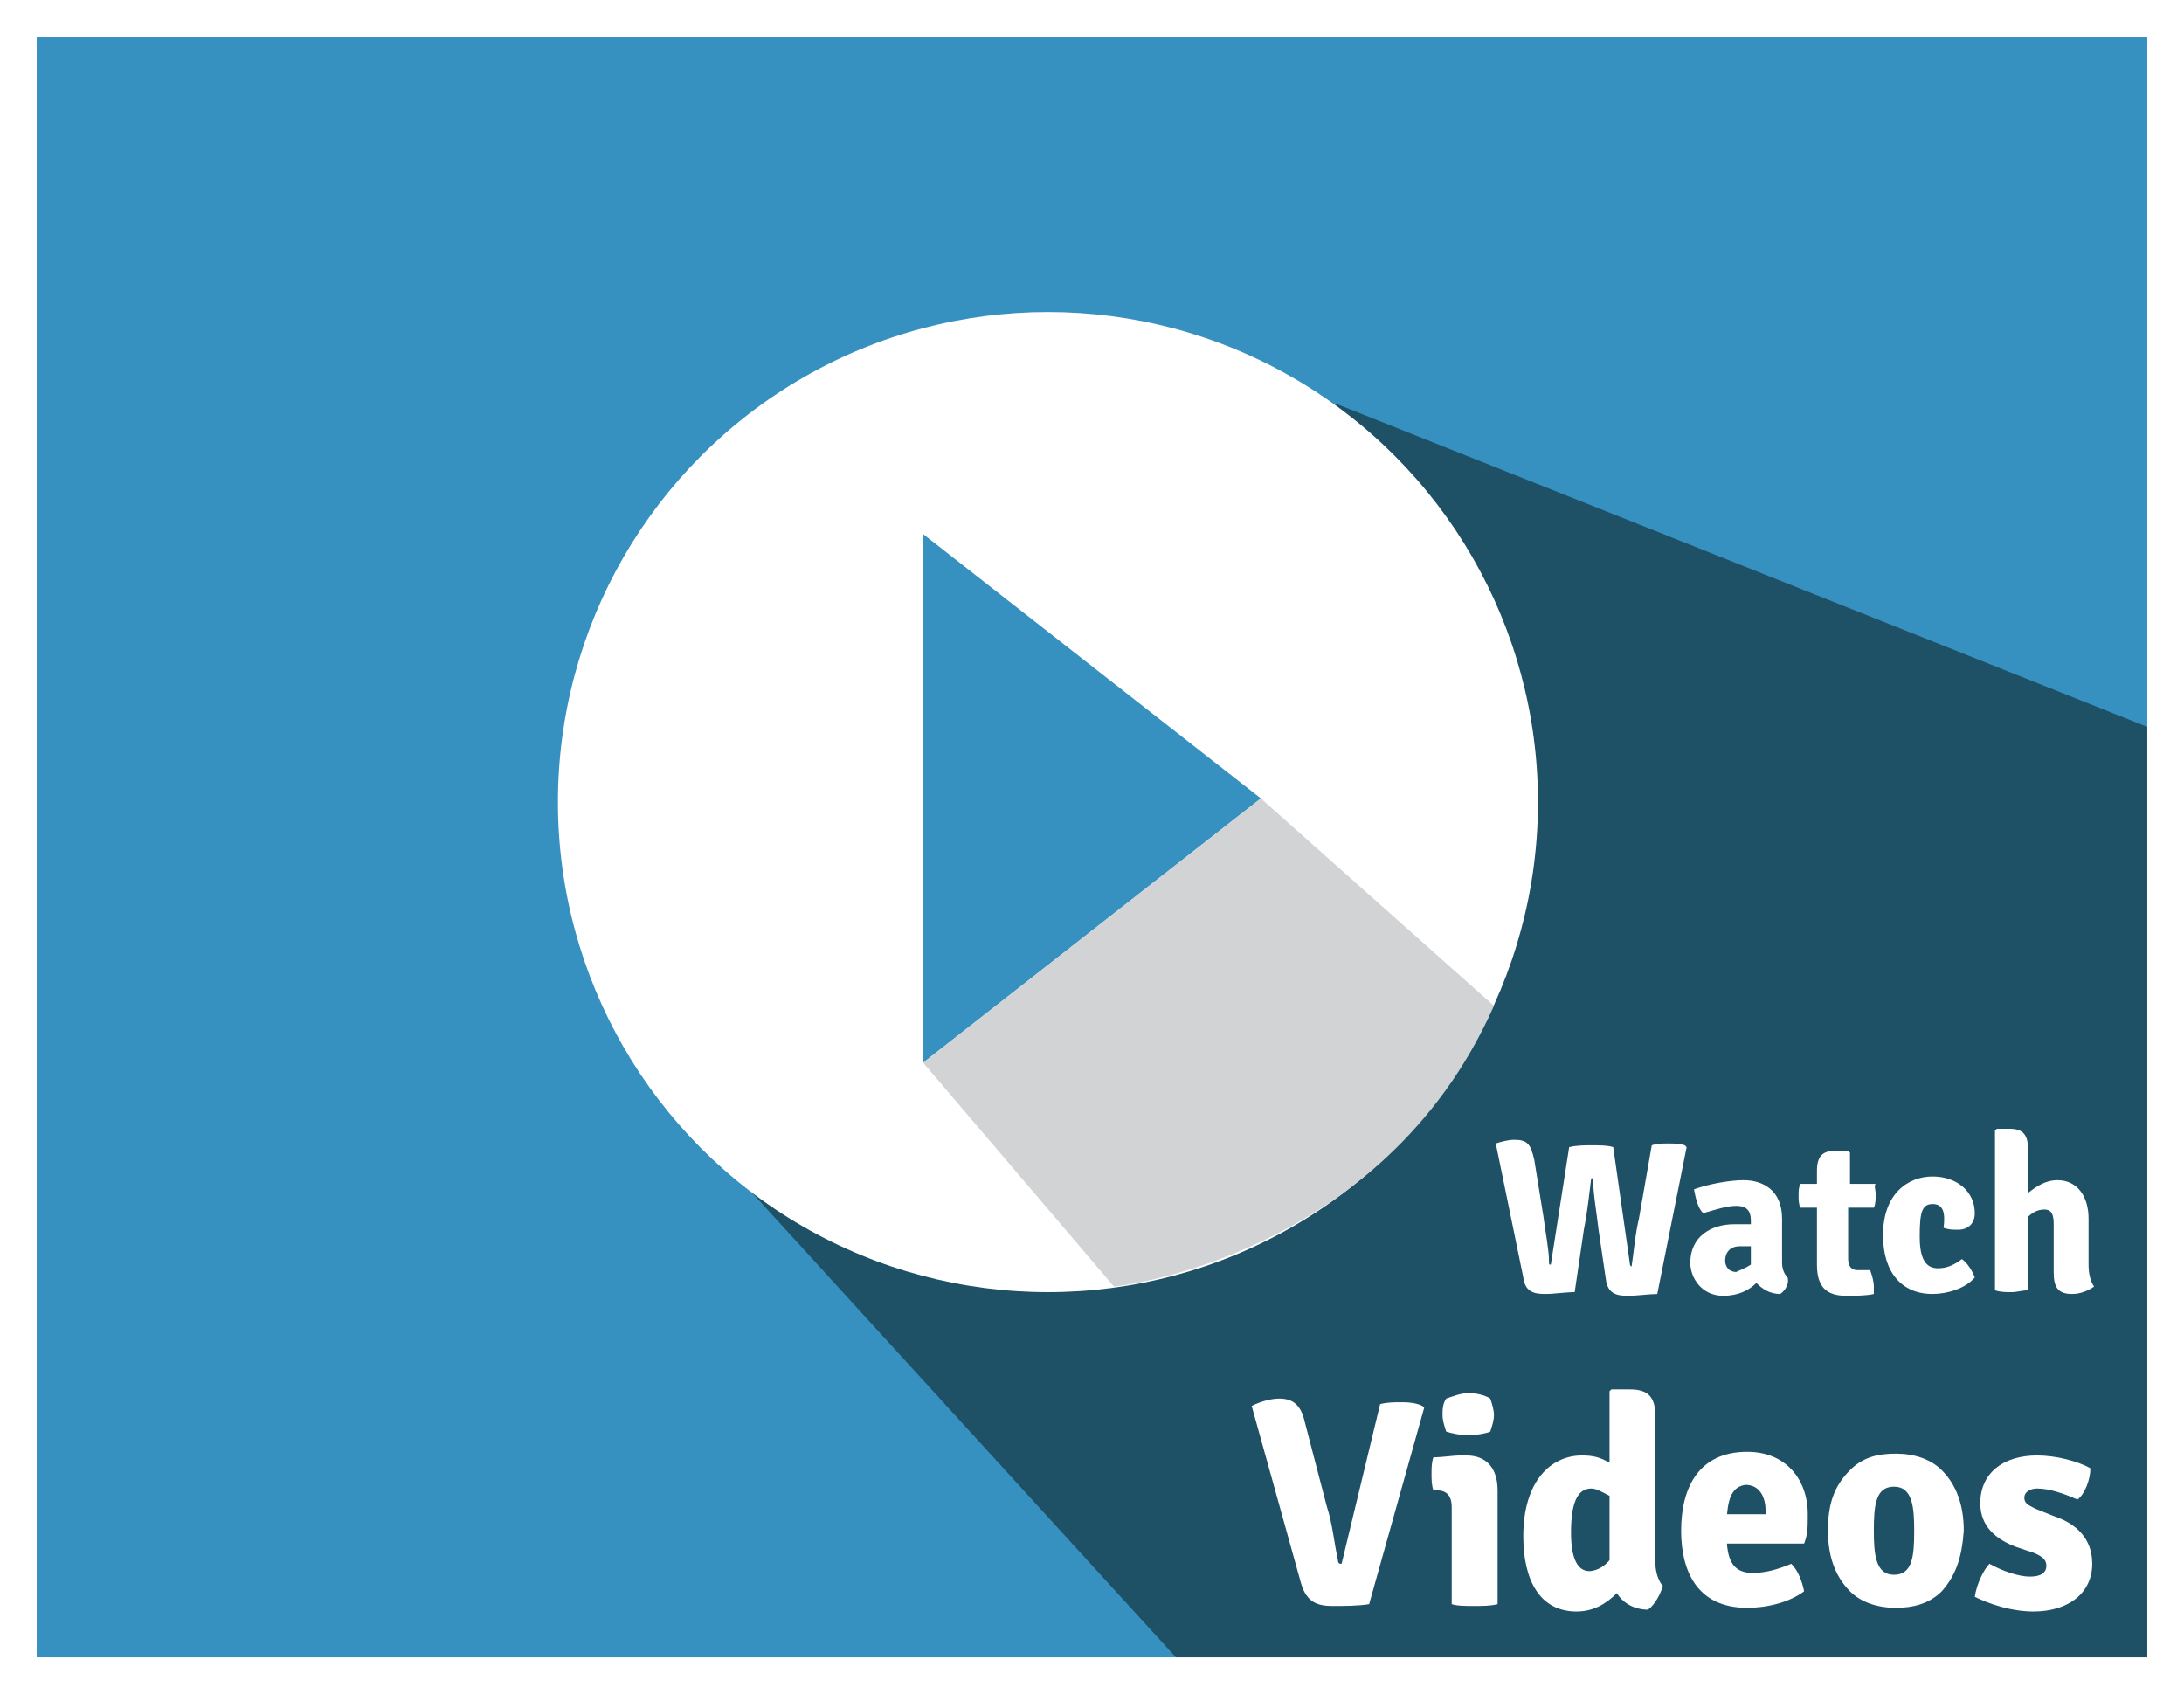 <?xml version="1.0" encoding="utf-8"?>
<!-- Generator: Adobe Illustrator 18.0.0, SVG Export Plug-In . SVG Version: 6.00 Build 0)  -->
<!DOCTYPE svg PUBLIC "-//W3C//DTD SVG 1.1//EN" "http://www.w3.org/Graphics/SVG/1.1/DTD/svg11.dtd">
<svg version="1.1" id="Layer_1" xmlns="http://www.w3.org/2000/svg" xmlns:xlink="http://www.w3.org/1999/xlink" x="0px" y="0px"
	 viewBox="0 0 119 92.3" enable-background="new 0 0 119 92.3" xml:space="preserve">
<rect x="0" y="0" width="119" height="92.3" fill="#333333" stroke="none"/>
<g id="video_x5F_icon">
	<g>
		<polygon fill="#3690C0" points="119,0 0,0 0,92.3 38.2,92.3 81.9,92.3 119,92.3 		"/>
		<polygon fill="#1E5066" points="40.9,64.9 65.9,92.3 119,92.3 119,40.4 72.8,22 		"/>
		<circle fill="#FFFFFF" cx="57.1" cy="43.7" r="26.7"/>
		<polygon fill="#3690C0" points="50.3,29.1 50.3,57.9 68.7,43.5 		"/>
		<path fill="#D1D3D4" d="M50.3,57.9l10.4,12.2c0,0,14.6-1.5,20.7-15.3L68.7,43.5L50.3,57.9z"/>
	</g>
</g>
<g id="Layer_1_1_">
</g>
<g>
	<path fill="#FFFFFF" d="M81.5,62.3c0.3-0.1,0.7-0.2,1-0.2c0.7,0,0.9,0.2,1.1,1.1l0.5,3.1c0.1,0.8,0.3,1.8,0.3,2.4
		c0,0.2,0,0.2,0.1,0.2l1-6.4c0.4-0.1,0.9-0.1,1.2-0.1c0.4,0,0.9,0,1.2,0.1l0.9,6.3c0,0.2,0.1,0.2,0.1,0.2c0.1-0.6,0.2-1.8,0.4-2.6
		l0.7-4c0.3-0.1,0.6-0.1,0.9-0.1c0.3,0,0.6,0,0.9,0.1l0.1,0.1l-1.6,8c-0.4,0-1.1,0.1-1.6,0.1c-0.6,0-1.1-0.1-1.2-0.9L87.1,67
		c-0.1-0.9-0.3-2-0.3-2.8h-0.1c-0.1,0.8-0.2,1.8-0.4,2.8l-0.5,3.4c-0.5,0-1.1,0.1-1.6,0.1c-0.6,0-1.1-0.1-1.2-0.9L81.5,62.3z"/>
	<path fill="#FFFFFF" d="M97,70.5c-0.6,0-1-0.3-1.3-0.6c-0.4,0.4-1,0.7-1.8,0.7c-1.2,0-1.8-1-1.8-1.8c0-1.4,1.1-2.1,2.4-2.1
		c0.2,0,0.5,0,0.9,0v-0.2c0-0.5-0.2-0.8-0.8-0.8c-0.5,0-1.1,0.2-1.8,0.4c-0.3-0.3-0.4-0.8-0.5-1.3c0.8-0.3,2-0.5,2.7-0.5
		c1,0,2.1,0.5,2.1,2.1v2.4c0,0.3,0.1,0.6,0.3,0.8C97.5,69.9,97.3,70.3,97,70.5z M95.4,68.9v-1c-0.2,0-0.5,0-0.6,0
		c-0.5,0-0.8,0.3-0.8,0.8c0,0.3,0.2,0.6,0.6,0.6C94.8,69.2,95.1,69.1,95.4,68.9z"/>
	<path fill="#FFFFFF" d="M102.2,65.1c0,0.2,0,0.5-0.1,0.7l-1.4,0v2.8c0,0.4,0.2,0.6,0.5,0.6h0.7c0.1,0.3,0.2,0.6,0.2,0.9
		c0,0.1,0,0.3,0,0.4c-0.4,0.1-1.1,0.1-1.5,0.1c-1.1,0-1.6-0.5-1.6-1.7v-3.1l-0.9,0c-0.1-0.2-0.1-0.4-0.1-0.7c0-0.2,0-0.4,0.1-0.6
		l0.9,0v-0.7c0-0.8,0.3-1.1,1-1.1h0.7l0.1,0.1v1.7l1.4,0C102.1,64.6,102.2,64.8,102.2,65.1z"/>
	<path fill="#FFFFFF" d="M105.3,65.6c-0.6,0-0.7,0.5-0.7,1.8c0,1.3,0.4,1.7,1,1.7c0.5,0,0.9-0.2,1.3-0.5c0.3,0.2,0.6,0.7,0.7,1
		c-0.5,0.6-1.5,0.9-2.3,0.9c-1.7,0-2.7-1.2-2.7-3.2c0-2.3,1.4-3.2,2.7-3.2c1.3,0,2.3,0.8,2.3,2c0,0.6-0.4,0.9-0.9,0.9
		c-0.3,0-0.5,0-0.8-0.1C106,66.1,105.9,65.6,105.3,65.6z"/>
	<path fill="#FFFFFF" d="M113.8,68.9c0,0.5,0.1,0.9,0.3,1.2c-0.3,0.2-0.7,0.4-1.2,0.4c-0.8,0-1-0.4-1-1.2v-2.6
		c0-0.5-0.1-0.8-0.5-0.8c-0.3,0-0.6,0.1-0.9,0.4v4c-0.3,0-0.6,0.1-0.9,0.1c-0.3,0-0.6,0-0.9-0.1v-8.7l0.1-0.1h0.7c0.7,0,1,0.3,1,1.1
		V65c0.5-0.4,1-0.7,1.6-0.7c1.1,0,1.7,0.9,1.7,2.1V68.9z"/>
	<path fill="#FFFFFF" d="M75.2,76.5c0.4-0.1,0.8-0.1,1.1-0.1c0.3,0,0.8,0,1.2,0.2l0.1,0.1l-3,10.7c-0.6,0.1-1.4,0.1-2,0.1
		c-0.8,0-1.4-0.2-1.7-1.2l-2.7-9.7c0.4-0.2,1-0.4,1.5-0.4c0.8,0,1.2,0.4,1.4,1.3l1.2,4.6c0.3,0.9,0.4,2,0.6,2.9
		c0,0.2,0.1,0.2,0.2,0.2L75.2,76.5z"/>
	<path fill="#FFFFFF" d="M81.6,87.4c-0.4,0.1-0.8,0.1-1.3,0.1c-0.4,0-0.9,0-1.2-0.1v-5.3c0-0.5-0.2-0.9-0.8-0.9h-0.2
		C78,80.9,78,80.6,78,80.3c0-0.3,0-0.6,0.1-0.9c0.5,0,1.1-0.1,1.4-0.1h0.4c1.1,0,1.7,0.7,1.7,1.9V87.4z M78.8,76.2
		c0.3-0.1,0.8-0.3,1.2-0.3s0.9,0.1,1.2,0.3c0.1,0.3,0.2,0.6,0.2,0.9c0,0.3-0.1,0.6-0.2,0.9c-0.2,0.1-0.8,0.2-1.2,0.2
		s-0.9-0.1-1.2-0.2c-0.1-0.3-0.2-0.6-0.2-0.9C78.6,76.8,78.6,76.5,78.8,76.2z"/>
	<path fill="#FFFFFF" d="M86.2,79.3c0.6,0,1,0.1,1.5,0.4v-3.9l0.1-0.1h1c1,0,1.4,0.4,1.4,1.5v8c0,0.5,0.2,1,0.4,1.2
		c-0.1,0.4-0.4,1-0.8,1.3c-0.8,0-1.4-0.4-1.7-0.9c-0.6,0.6-1.3,1-2.2,1c-2,0-2.9-1.7-2.9-4.1C83,80.7,84.5,79.3,86.2,79.3z M87.7,85
		v-3.5c-0.4-0.2-0.7-0.4-1-0.4c-0.8,0-1.1,0.9-1.1,2.4c0,1.5,0.4,2.1,1,2.1C86.8,85.6,87.3,85.5,87.7,85z"/>
	<path fill="#FFFFFF" d="M94.1,84.2c0.1,0.9,0.4,1.5,1.4,1.5c0.7,0,1.4-0.2,2.1-0.5c0.4,0.4,0.6,1,0.7,1.5c-0.8,0.6-2,0.9-3.1,0.9
		c-2.8,0-3.6-2.1-3.6-4.2c0-2.4,1-4.3,3.6-4.3c2.1,0,3.3,1.5,3.3,3.4c0,0.7,0,1.1-0.2,1.6H94.1z M94.1,82.5h2.1v-0.2
		c0-0.7-0.3-1.4-1.1-1.4C94.5,81,94.2,81.4,94.1,82.5z"/>
	<path fill="#FFFFFF" d="M105.8,86.7c-0.7,0.7-1.6,0.9-2.5,0.9c-1,0-1.9-0.3-2.5-0.9c-0.8-0.8-1.2-1.9-1.2-3.3
		c0-1.4,0.3-2.4,1.2-3.3c0.7-0.7,1.5-0.9,2.5-0.9c1,0,1.9,0.3,2.5,0.9c0.8,0.8,1.2,1.9,1.2,3.3C106.9,84.8,106.6,85.8,105.8,86.7z
		 M103.2,85.8c1,0,1.1-1,1.1-2.4c0-1.3-0.1-2.4-1.1-2.4c-1,0-1.1,1-1.1,2.4C102.1,84.7,102.2,85.8,103.2,85.8z"/>
	<path fill="#FFFFFF" d="M108.4,85.2c0.7,0.4,1.6,0.7,2.2,0.7c0.6,0,0.9-0.2,0.9-0.6c0-0.3-0.2-0.5-0.7-0.7l-0.9-0.3
		c-1.1-0.4-2-1.1-2-2.4c0-1.6,1.2-2.6,3.1-2.6c1,0,2.2,0.3,2.9,0.7c0,0.6-0.3,1.4-0.7,1.7c-0.7-0.3-1.5-0.6-2.2-0.6
		c-0.4,0-0.7,0.2-0.7,0.5c0,0.3,0.2,0.4,0.6,0.6l1,0.4c1.2,0.4,2.1,1.2,2.1,2.6c0,1.6-1.3,2.6-3.2,2.6c-1.2,0-2.4-0.4-3.2-0.8
		C107.7,86.3,108.1,85.5,108.4,85.2z"/>
</g>
<g>
	<path fill="#FFFFFF" d="M117,2v88.3H2V2H117 M119,0H0v92.3h119V0L119,0z"/>
</g>
</svg>

